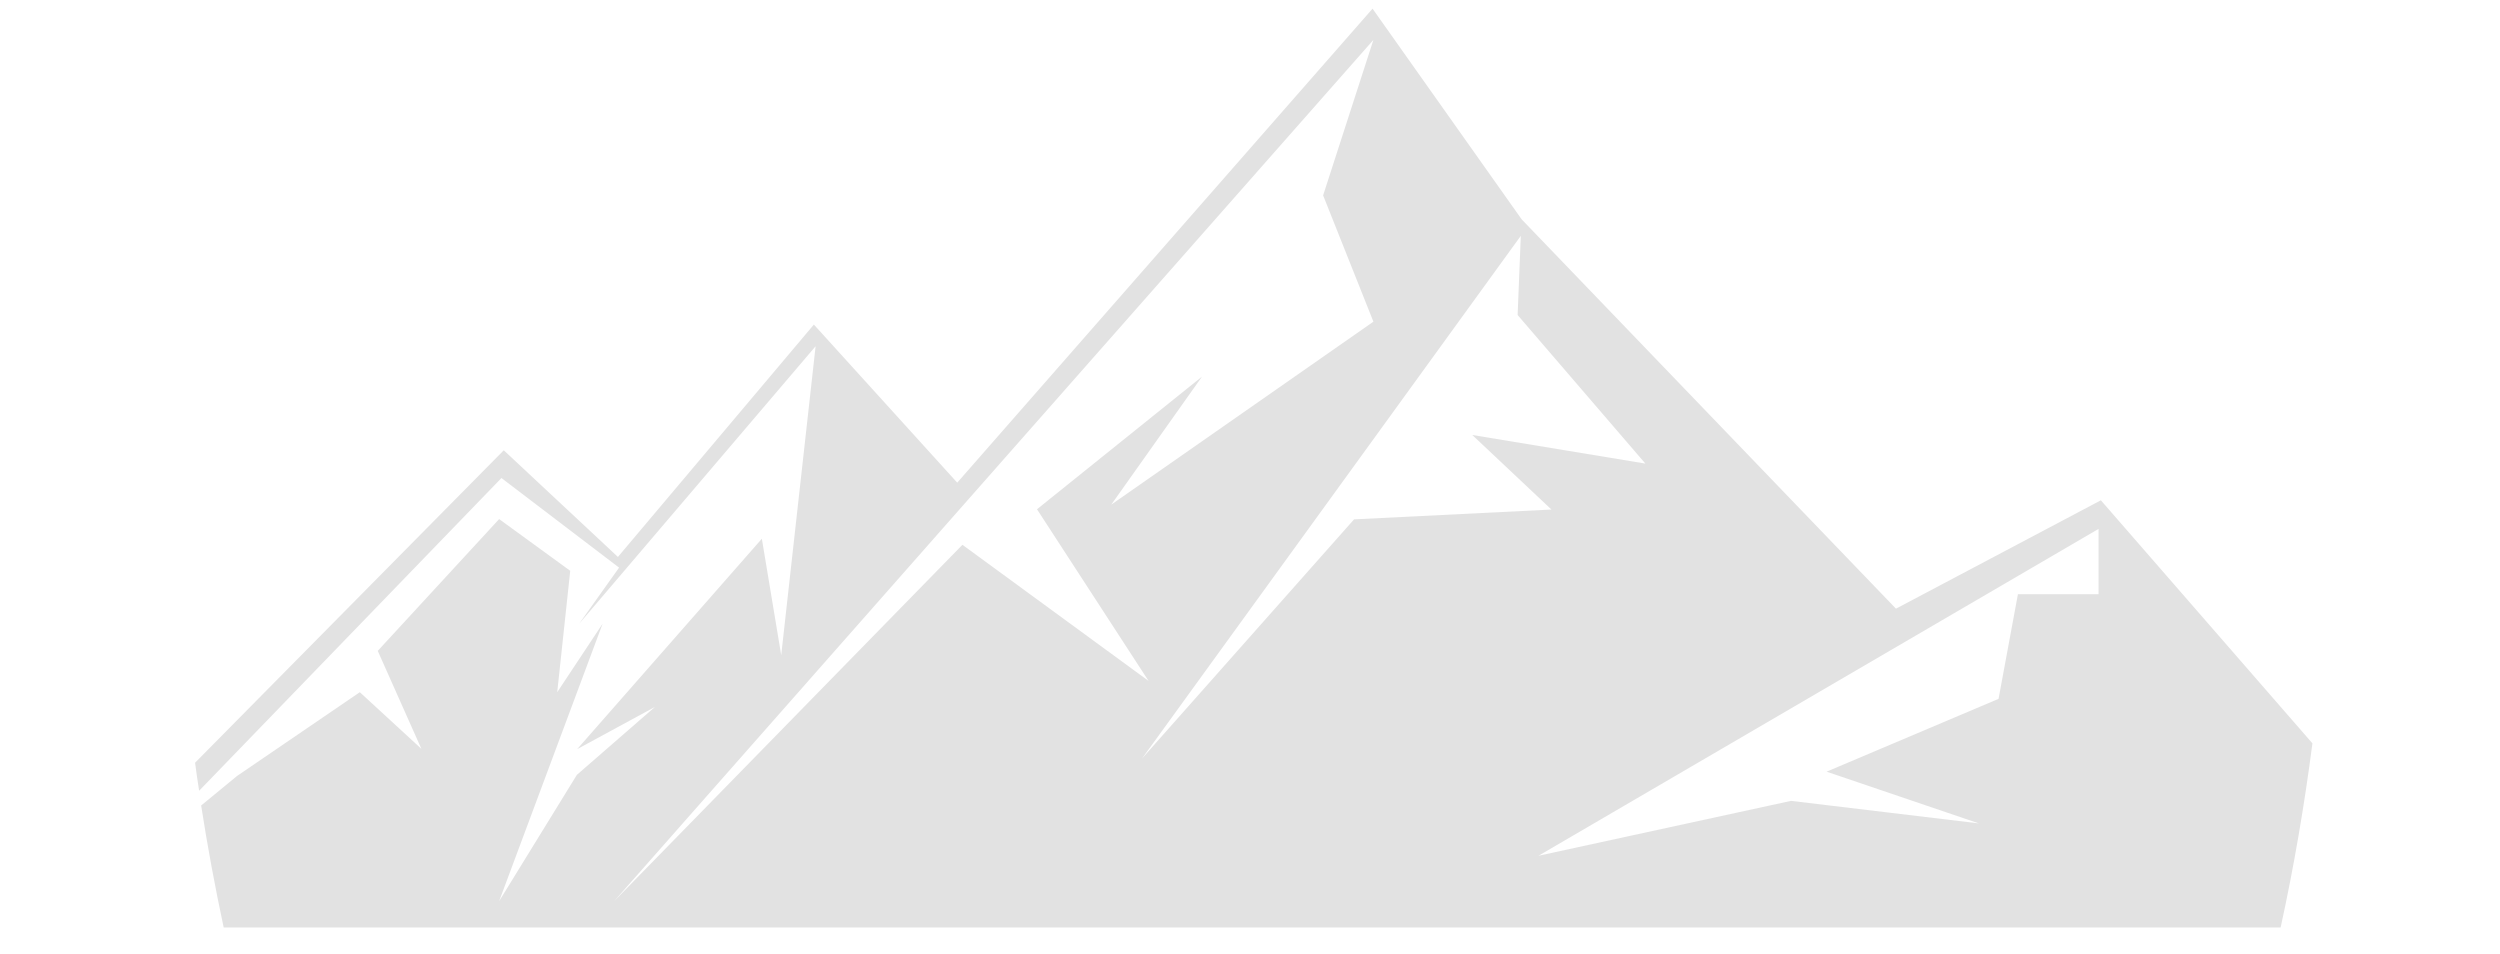<?xml version="1.0" encoding="utf-8"?>
<!-- Generator: Adobe Illustrator 22.1.0, SVG Export Plug-In . SVG Version: 6.00 Build 0)  -->
<svg version="1.1" id="Layer_1" xmlns="http://www.w3.org/2000/svg" xmlns:xlink="http://www.w3.org/1999/xlink" x="0px" y="0px"
	 viewBox="0 0 865 330" style="enable-background:new 0 0 865 330;" xml:space="preserve">
<style type="text/css">
	.st0{fill:#E2E2E2;}
</style>
<g id="XMLID_529_">
	<g>
		<path class="st0" d="M800.1,257.2l-73.2-84.1L656,210.6L526.5,75.9L474.9,3L331.2,167l-49.6-54.7l-67.8,80.4l-39.5-36.9
			L67.5,263.9c0.4,3.2,0.9,6.5,1.4,9.7l104.6-108.2l40.7,31l-13.8,19.4l81.8-96l-11.9,106.9l-6.7-40.3l-63.9,72.8l26.9-14.6
			l-27,23.5l-26.9,43.7l35.8-96l-15.7,23.7l4.5-42l-24.6-17.9l-42,45.6l15.1,33.9l-21.3-19.6l-42.5,29l-12.4,10.2
			c2.2,14.2,4.8,28.2,7.8,42.2h711.7C793.7,299.9,797.3,278.7,800.1,257.2z M212.5,311.8l262.7-298l-17.4,53.8l17.4,43.7l-90.7,63.3
			l31.4-44.3l-57.1,45.9l38.6,59.4L333,188.5L212.5,311.8z M395.1,262.5L526.2,81.6l-1.1,27.4l44.2,51.4l-59.9-9.9l27.4,25.8
			l-68.3,3.4L395.1,262.5z M726.2,205.6h-28l-6.7,36.2L632,267l52.7,17.9l-65-7.8l-87.4,19L726.1,183v22.6H726.2z"/>
	</g>
</g>
</svg>
